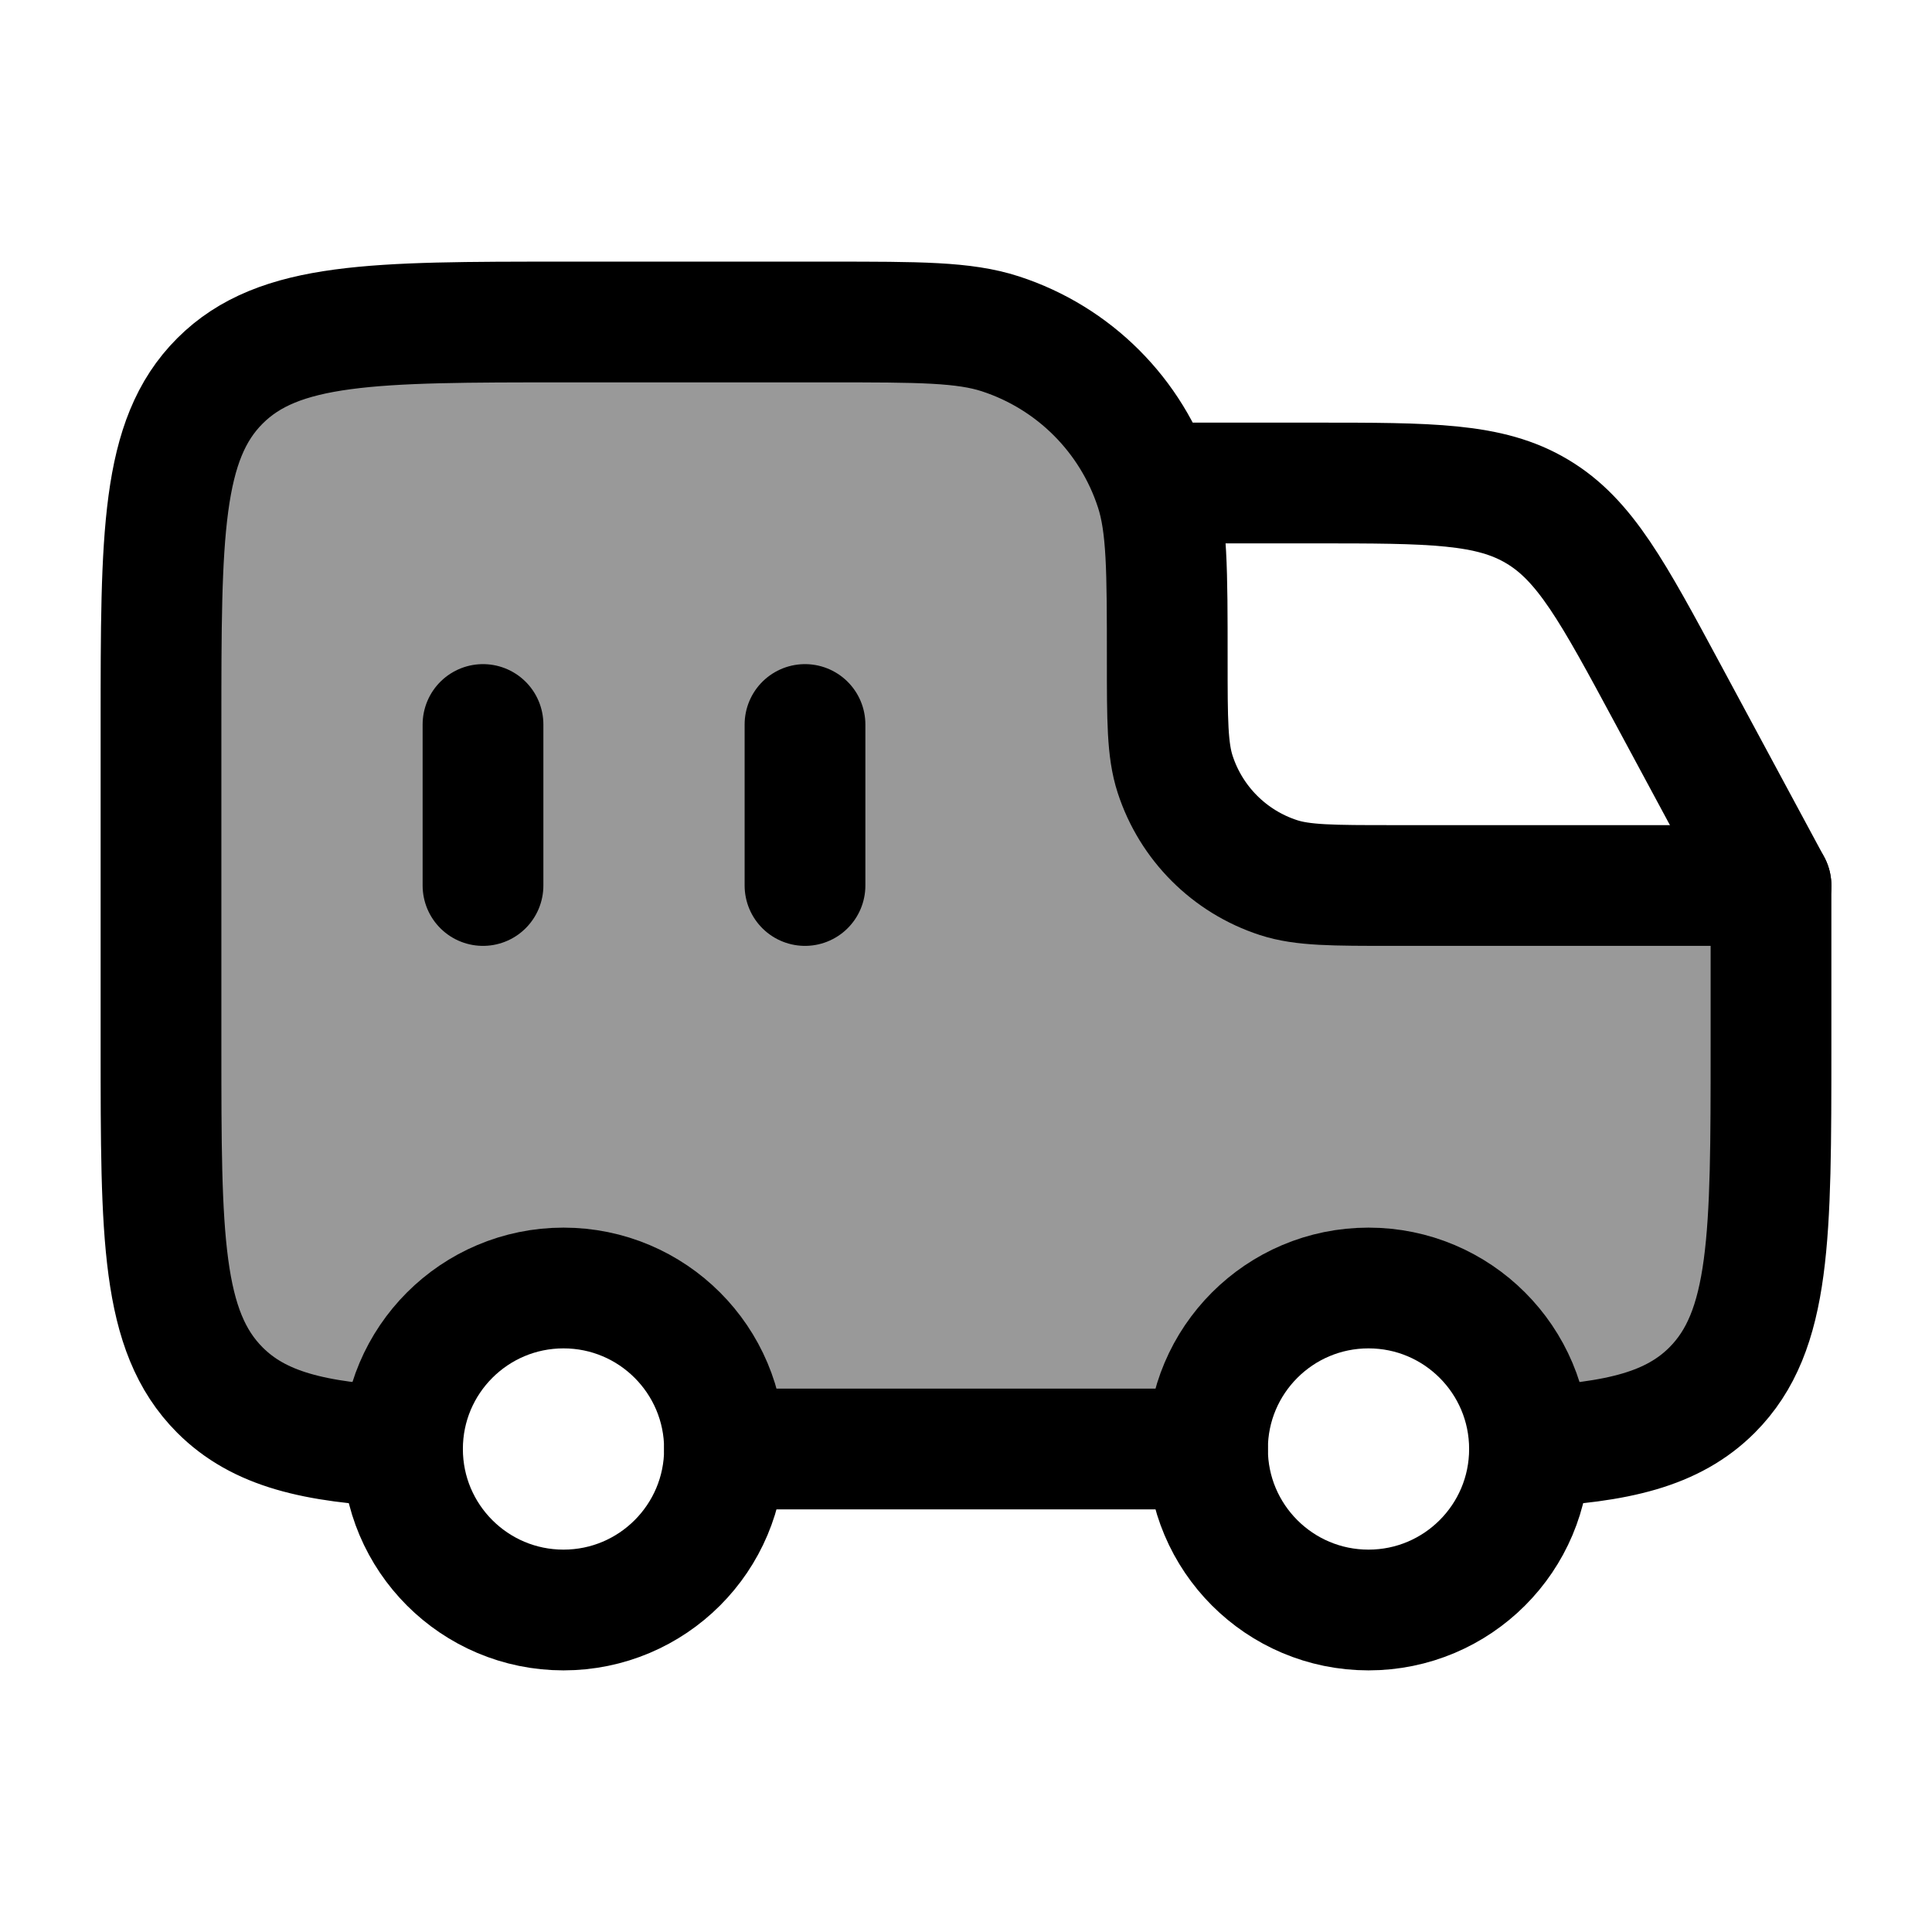 <svg width="24" height="24" viewBox="0 0 24 24" fill="none" xmlns="http://www.w3.org/2000/svg">
    <path opacity="0.4" d="M2 9V13C2 15.357 2 16.535 2.732 17.268C3.219 17.755 3.903 17.918 5 17.972C5.015 16.881 5.905 16 7 16C8.105 16 9 16.895 9 18H15C15 16.895 15.895 16 17 16C18.095 16 18.985 16.881 19 17.973C20.096 17.918 20.781 17.755 21.268 17.268C22 16.535 22 15.357 22 13V11H17.3C16.555 11 16.183 11 15.882 10.902C15.273 10.704 14.796 10.227 14.598 9.618C14.5 9.317 14.5 8.945 14.5 8.2C14.5 7.083 14.5 6.525 14.353 6.073C14.056 5.16 13.34 4.444 12.427 4.147C11.975 4 11.417 4 10.3 4H7C4.643 4 3.464 4 2.732 4.732C2 5.464 2 6.643 2 9Z" fill="currentColor"/>
    <circle cx="17" cy="18" r="2" stroke="currentColor" stroke-width="1.5"/>
    <circle cx="7" cy="18" r="2" stroke="currentColor" stroke-width="1.5"/>
    <path d="M5 17.972C3.903 17.918 3.219 17.755 2.732 17.268C2 16.535 2 15.357 2 13V9C2 6.643 2 5.464 2.732 4.732C3.464 4 4.643 4 7 4H10.3C11.417 4 11.975 4 12.427 4.147C13.34 4.444 14.056 5.16 14.353 6.073C14.5 6.525 14.5 7.083 14.5 8.2C14.5 8.945 14.5 9.317 14.598 9.618C14.796 10.227 15.273 10.704 15.882 10.902C16.183 11 16.555 11 17.3 11H22V13C22 15.357 22 16.535 21.268 17.268C20.781 17.755 20.097 17.918 19 17.972M9 18H15" stroke="currentColor" stroke-width="1.5" stroke-linecap="round" stroke-linejoin="round"/>
    <path d="M14.5 6H16.321C17.777 6 18.504 6 19.096 6.354C19.689 6.707 20.034 7.348 20.724 8.63L22 11" stroke="currentColor" stroke-width="1.5" stroke-linecap="round" stroke-linejoin="round"/>
    <path d="M10 9V11" stroke="currentColor" stroke-width="1.5" stroke-linecap="round"/>
    <path d="M6 9V11" stroke="currentColor" stroke-width="1.5" stroke-linecap="round"/>
</svg>

